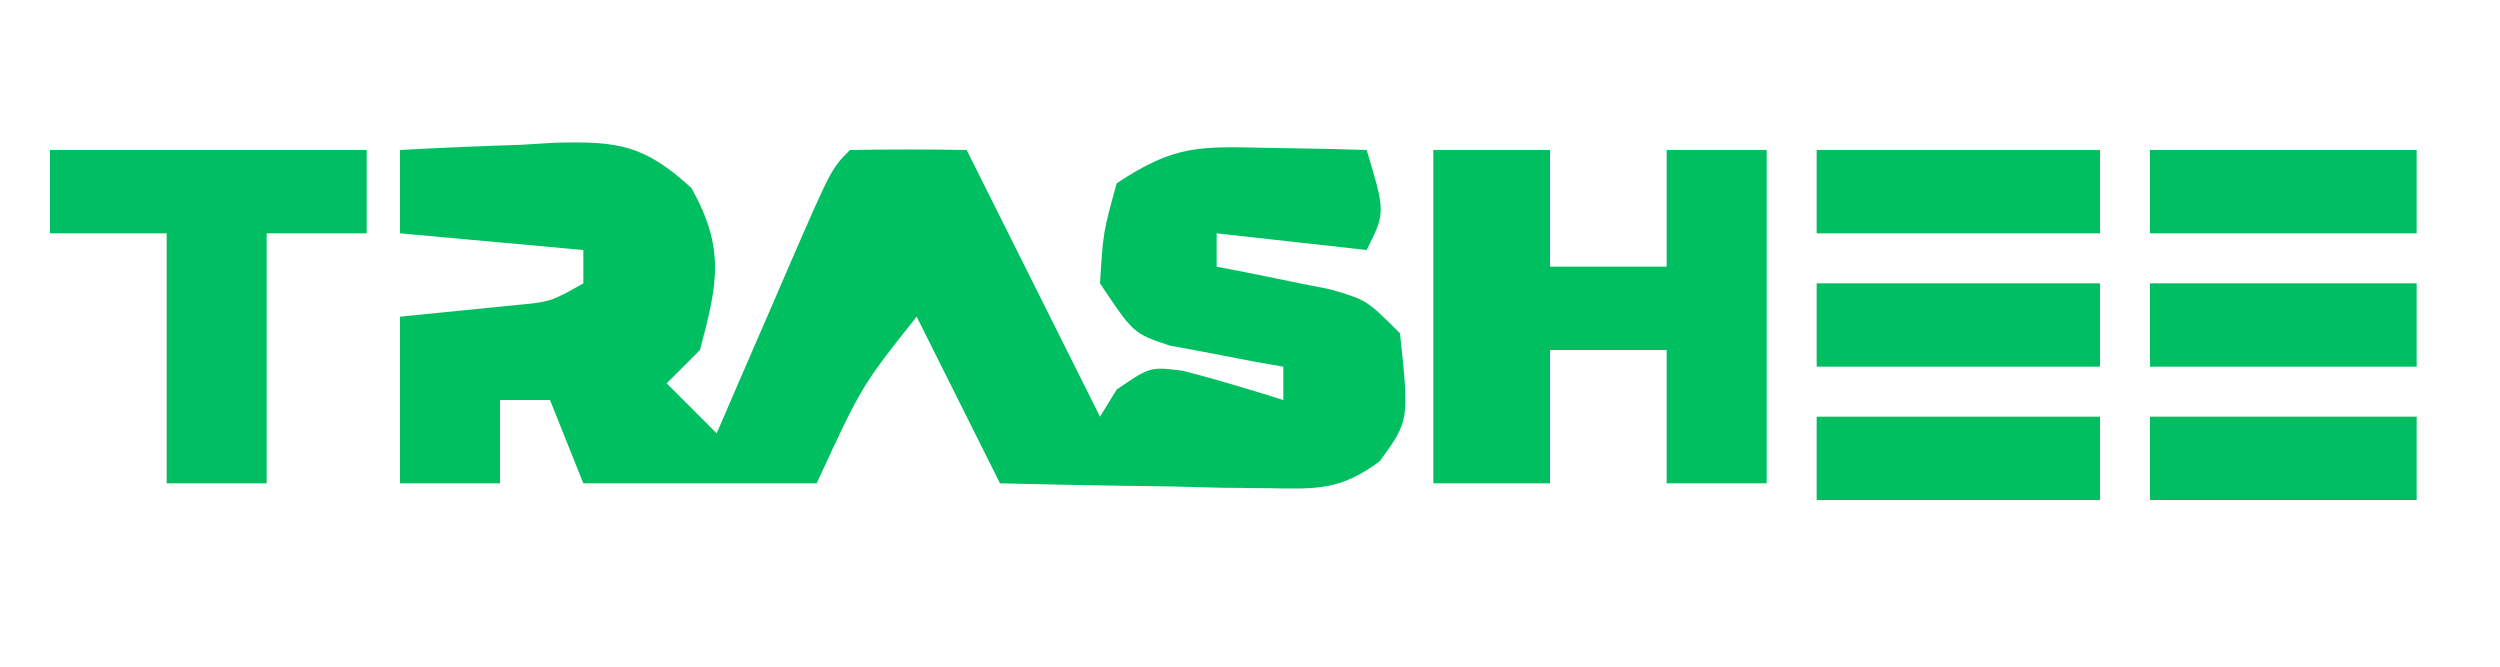 <?xml version="1.0" encoding="UTF-8"?>
<svg version="1.1" xmlns="http://www.w3.org/2000/svg" width="150" height="40">
<path d="M0 0 C2.419 -0.135 4.829 -0.234 7.25 -0.312 C8.273 -0.375 8.273 -0.375 9.316 -0.439 C13.101 -0.531 14.665 -0.308 17.492 2.289 C19.524 5.942 19.05 8.027 18 12 C17.34 12.66 16.68 13.32 16 14 C16.99 14.99 17.98 15.98 19 17 C19.741 15.285 19.741 15.285 20.496 13.535 C21.143 12.044 21.79 10.553 22.438 9.062 C22.763 8.308 23.088 7.553 23.424 6.775 C25.887 1.113 25.887 1.113 27 0 C29.333 -0.041 31.667 -0.042 34 0 C36.667 5.333 39.333 10.667 42 16 C42.33 15.464 42.66 14.928 43 14.375 C45 13 45 13 46.98 13.246 C49.005 13.766 51.005 14.378 53 15 C53 14.34 53 13.68 53 13 C52.374 12.89 51.747 12.781 51.102 12.668 C50.284 12.509 49.467 12.351 48.625 12.188 C47.407 11.961 47.407 11.961 46.164 11.73 C44 11 44 11 42 8 C42.188 4.938 42.188 4.938 43 2 C46.527 -0.351 48.029 -0.214 52.188 -0.125 C53.818 -0.098 53.818 -0.098 55.48 -0.07 C56.728 -0.036 56.728 -0.036 58 0 C59.125 3.75 59.125 3.75 58 6 C55.03 5.67 52.06 5.34 49 5 C49 5.66 49 6.32 49 7 C49.626 7.121 50.253 7.242 50.898 7.367 C51.716 7.535 52.533 7.702 53.375 7.875 C54.187 8.037 54.999 8.2 55.836 8.367 C58 9 58 9 60 11 C60.557 16.233 60.557 16.233 58.786 18.673 C56.434 20.421 55.023 20.346 52.113 20.293 C51.175 20.283 50.238 20.274 49.271 20.264 C47.807 20.226 47.807 20.226 46.312 20.188 C45.324 20.174 44.336 20.16 43.318 20.146 C40.879 20.111 38.439 20.057 36 20 C33.525 15.05 33.525 15.05 31 10 C27.702 14.149 27.702 14.149 25 20 C20.38 20 15.76 20 11 20 C10.34 18.35 9.68 16.7 9 15 C8.01 15 7.02 15 6 15 C6 16.65 6 18.3 6 20 C4.02 20 2.04 20 0 20 C0 16.7 0 13.4 0 10 C2.279 9.772 4.557 9.544 6.836 9.316 C9.043 9.109 9.043 9.109 11 8 C11 7.34 11 6.68 11 6 C7.37 5.67 3.74 5.34 0 5 C0 3.35 0 1.7 0 0 Z " fill="#00BF61" transform="translate(24,9)"/>
<path d="M0 0 C2.31 0 4.62 0 7 0 C7 2.31 7 4.62 7 7 C9.31 7 11.62 7 14 7 C14 4.69 14 2.38 14 0 C15.98 0 17.96 0 20 0 C20 6.6 20 13.2 20 20 C18.02 20 16.04 20 14 20 C14 17.36 14 14.72 14 12 C11.69 12 9.38 12 7 12 C7 14.64 7 17.28 7 20 C4.69 20 2.38 20 0 20 C0 13.4 0 6.8 0 0 Z " fill="#00BF61" transform="translate(86,9)"/>
<path d="M0 0 C6.27 0 12.54 0 19 0 C19 1.65 19 3.3 19 5 C17.02 5 15.04 5 13 5 C13 9.95 13 14.9 13 20 C11.02 20 9.04 20 7 20 C7 15.05 7 10.1 7 5 C4.69 5 2.38 5 0 5 C0 3.35 0 1.7 0 0 Z " fill="#00BE61" transform="translate(3,9)"/>
<path d="M0 0 C5.61 0 11.22 0 17 0 C17 1.65 17 3.3 17 5 C11.39 5 5.78 5 0 5 C0 3.35 0 1.7 0 0 Z " fill="#00BF61" transform="translate(109,25)"/>
<path d="M0 0 C5.61 0 11.22 0 17 0 C17 1.65 17 3.3 17 5 C11.39 5 5.78 5 0 5 C0 3.35 0 1.7 0 0 Z " fill="#00BE62" transform="translate(109,17)"/>
<path d="M0 0 C5.61 0 11.22 0 17 0 C17 1.65 17 3.3 17 5 C11.39 5 5.78 5 0 5 C0 3.35 0 1.7 0 0 Z " fill="#00BF61" transform="translate(109,9)"/>
<path d="M0 0 C5.28 0 10.56 0 16 0 C16 1.65 16 3.3 16 5 C10.72 5 5.44 5 0 5 C0 3.35 0 1.7 0 0 Z " fill="#00BE61" transform="translate(129,25)"/>
<path d="M0 0 C5.28 0 10.56 0 16 0 C16 1.65 16 3.3 16 5 C10.72 5 5.44 5 0 5 C0 3.35 0 1.7 0 0 Z " fill="#00BE62" transform="translate(129,17)"/>
<path d="M0 0 C5.28 0 10.56 0 16 0 C16 1.65 16 3.3 16 5 C10.72 5 5.44 5 0 5 C0 3.35 0 1.7 0 0 Z " fill="#00BE61" transform="translate(129,9)"/>
</svg>
